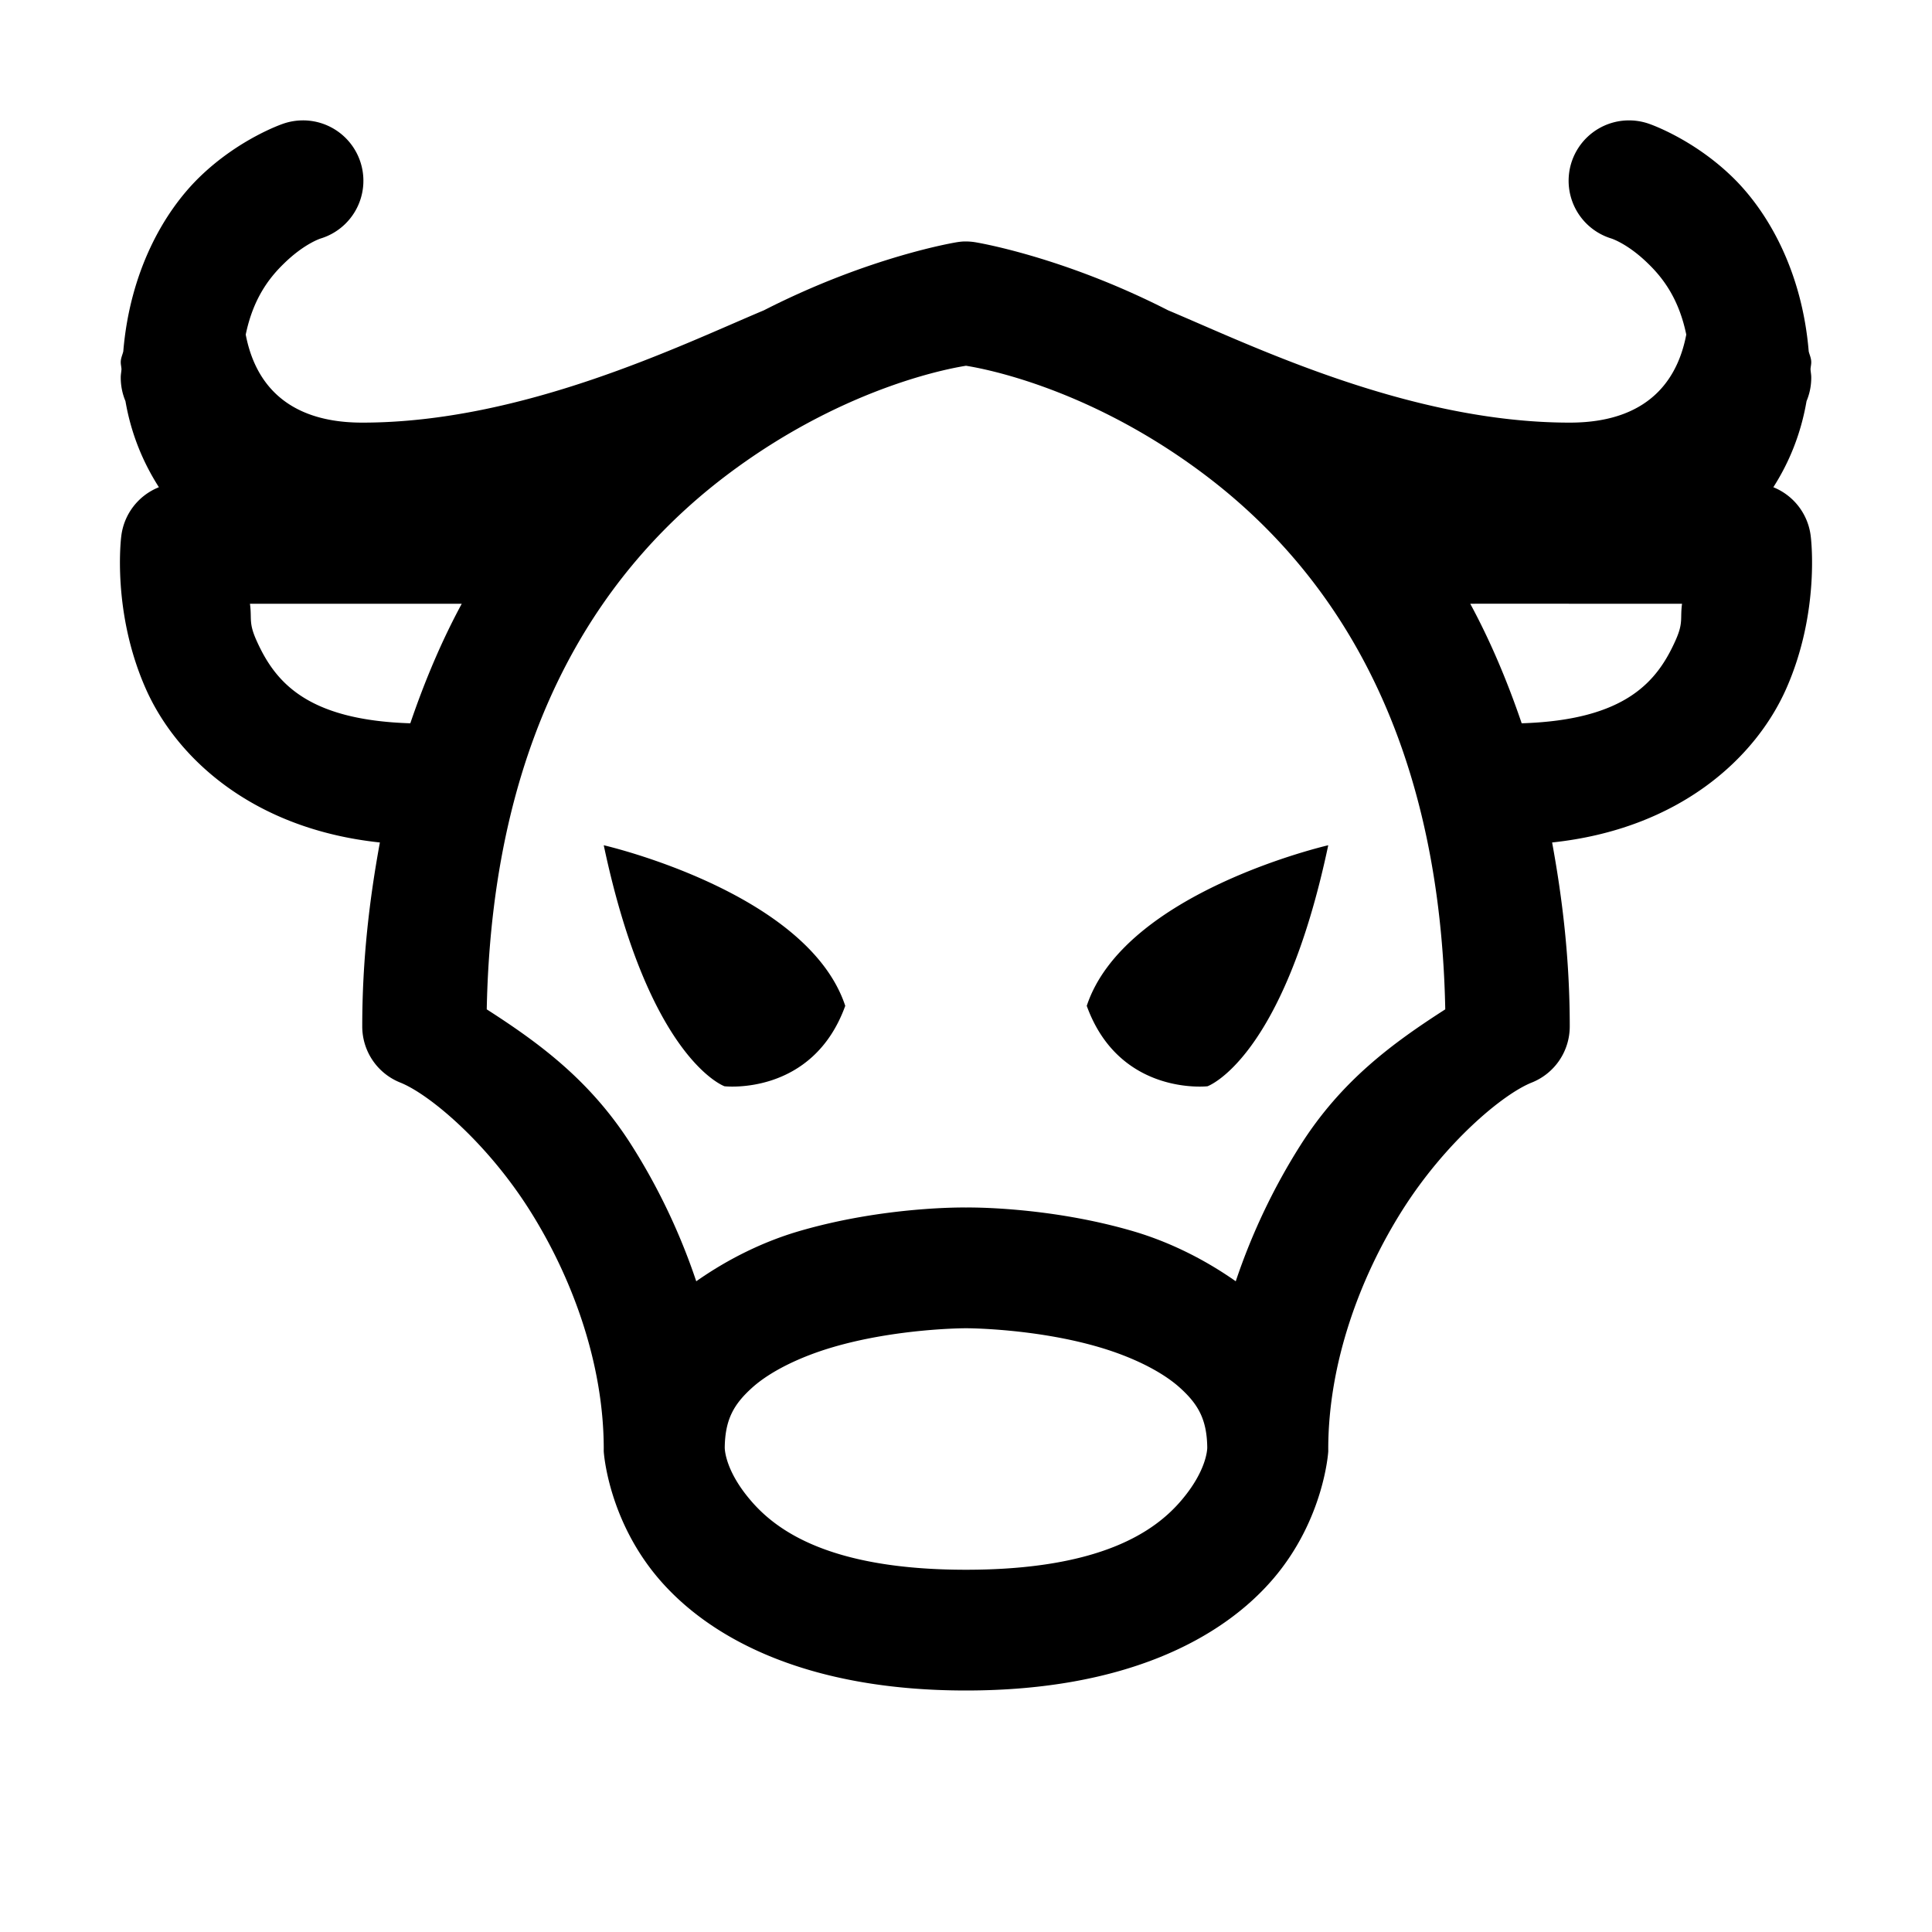 <svg xmlns="http://www.w3.org/2000/svg" viewBox="0 0 16 16">
    <path d="M 2.477 0.998 A 0.5 0.5 0 0 0 2.344 1.025 C 2.344 1.025 1.98 1.147 1.65 1.469 C 1.354 1.758 1.076 2.25 1.021 2.91 C 1.014 2.94 1 2.965 1 3 C 1 3.02 1.005 3.037 1.006 3.057 C 1.005 3.081 1 3.1 1 3.125 A 0.5 0.5 0 0 0 1.039 3.322 C 1.085 3.59 1.183 3.827 1.316 4.035 A 0.5 0.5 0 0 0 1.004 4.443 C 1.004 4.443 0.923 5.061 1.207 5.703 C 1.463 6.282 2.098 6.866 3.146 6.977 C 3.06 7.446 3 7.945 3 8.5 A 0.5 0.5 0 0 0 3.314 8.965 C 3.553 9.06 4.029 9.458 4.385 10.02 C 4.74 10.581 5 11.293 5 12 A 0.5 0.5 0 0 0 5 12.021 C 5 12.021 5.033 12.58 5.455 13.074 C 5.877 13.568 6.679 14 8 14 C 9.322 14 10.123 13.568 10.545 13.074 C 10.967 12.58 11 12.021 11 12.021 A 0.5 0.5 0 0 0 11 12 C 11 11.293 11.26 10.581 11.615 10.02 C 11.971 9.458 12.447 9.06 12.686 8.965 A 0.5 0.5 0 0 0 13 8.5 C 13 7.945 12.94 7.446 12.854 6.977 C 13.902 6.866 14.537 6.282 14.793 5.703 C 15.077 5.061 14.996 4.443 14.996 4.443 A 0.5 0.5 0 0 0 14.686 4.035 C 14.819 3.827 14.915 3.59 14.961 3.322 A 0.5 0.5 0 0 0 15 3.125 C 15 3.1 14.995 3.081 14.994 3.057 C 14.995 3.037 15 3.02 15 3 C 15 2.965 14.986 2.94 14.979 2.91 C 14.924 2.25 14.646 1.758 14.35 1.469 C 14.02 1.147 13.656 1.025 13.656 1.025 A 0.5 0.5 0 0 0 13.459 0.998 A 0.5 0.5 0 0 0 13.344 1.975 C 13.344 1.975 13.48 2.017 13.65 2.184 C 13.777 2.307 13.905 2.48 13.965 2.771 C 13.908 3.068 13.718 3.5 13 3.5 C 11.668 3.5 10.358 2.857 9.674 2.57 C 8.793 2.12 8.076 2.006 8.076 2.006 A 0.5 0.5 0 0 0 7.977 2 A 0.5 0.5 0 0 0 7.924 2.006 C 7.924 2.006 7.207 2.12 6.326 2.57 C 5.642 2.857 4.332 3.5 3 3.5 C 2.282 3.5 2.092 3.068 2.035 2.771 C 2.095 2.48 2.223 2.307 2.35 2.184 C 2.52 2.017 2.656 1.975 2.656 1.975 A 0.5 0.5 0 0 0 2.477 0.998 z M 8 3.029 C 8.072 3.041 8.966 3.179 9.951 3.912 C 10.95 4.655 11.922 5.964 11.969 8.359 C 11.538 8.636 11.111 8.946 10.77 9.484 C 10.556 9.821 10.371 10.202 10.234 10.611 C 9.965 10.422 9.676 10.283 9.393 10.199 C 8.682 9.989 8.011 10 8.004 10 L 7.996 10 C 7.989 10 7.318 9.989 6.607 10.199 C 6.324 10.283 6.035 10.422 5.766 10.611 C 5.629 10.202 5.444 9.821 5.23 9.484 C 4.889 8.946 4.462 8.636 4.031 8.359 C 4.078 5.964 5.05 4.655 6.049 3.912 C 7.034 3.179 7.928 3.041 8 3.029 z M 2.07 5 L 3.824 5 C 3.661 5.301 3.52 5.632 3.398 5.99 C 2.531 5.963 2.273 5.64 2.121 5.297 C 2.058 5.153 2.087 5.125 2.07 5 z M 12.176 5 C 12.46 4.999 12.715 5 13.25 5 L 13.93 5 C 13.913 5.125 13.942 5.153 13.879 5.297 C 13.727 5.64 13.469 5.963 12.602 5.99 C 12.48 5.632 12.339 5.301 12.176 5 z M 5 7 C 5.375 8.775 6 8.996 6 8.996 C 6 8.996 6.729 9.079 7 8.33 C 6.688 7.387 5 7 5 7 z M 11 7 C 11 7 9.312 7.387 9 8.33 C 9.271 9.079 10 8.996 10 8.996 C 10 8.996 10.625 8.775 11 7 z M 7.996 11 L 8 11 L 8.004 11 C 8.004 11 8.572 11 9.107 11.158 C 9.375 11.237 9.622 11.357 9.773 11.494 C 9.922 11.629 9.995 11.754 9.998 11.988 C 9.998 12.002 9.993 12.18 9.783 12.426 C 9.565 12.682 9.116 13 8 13 C 6.884 13 6.435 12.682 6.217 12.426 C 6.006 12.18 6.002 12.002 6.002 11.988 C 6.005 11.754 6.078 11.629 6.227 11.494 C 6.378 11.357 6.625 11.237 6.893 11.158 C 7.428 11 7.996 11 7.996 11 z"></path>
</svg>